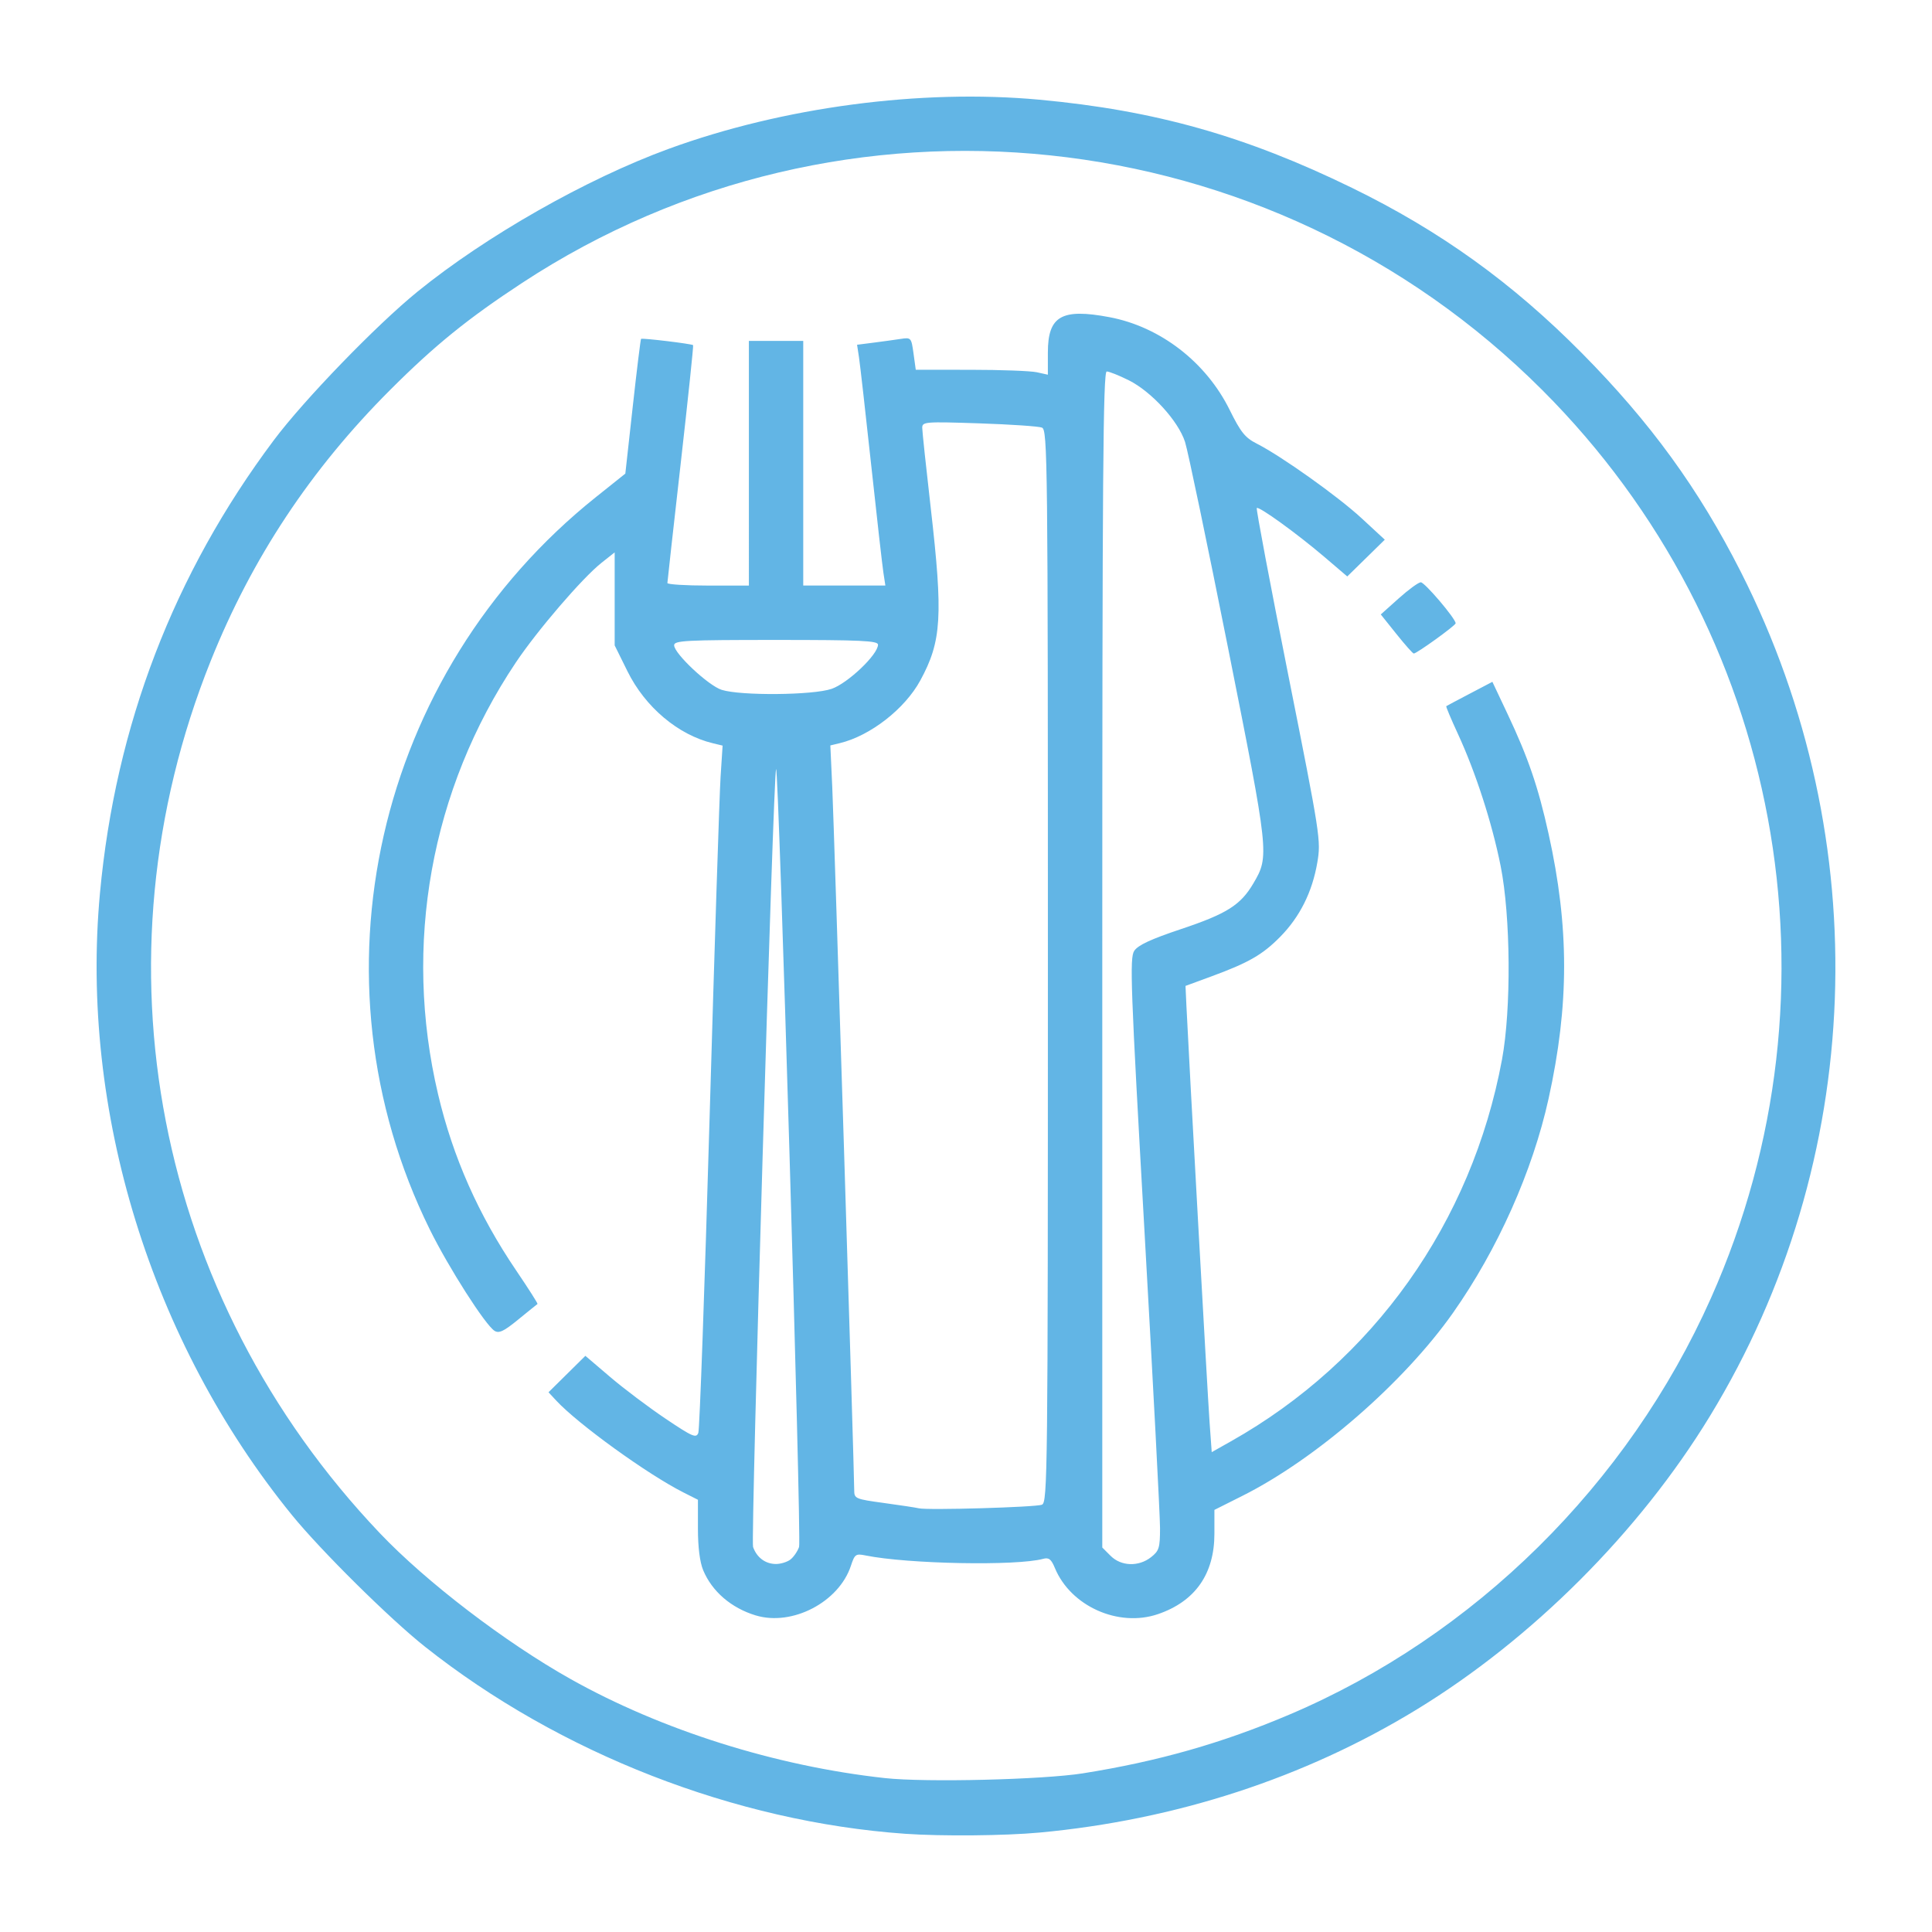 <?xml version="1.0" encoding="UTF-8" standalone="no"?>
<svg
   xmlns:dc="http://purl.org/dc/elements/1.1/"
   xmlns:cc="http://creativecommons.org/ns#"
   xmlns:rdf="http://www.w3.org/1999/02/22-rdf-syntax-ns#"
   xmlns:svg="http://www.w3.org/2000/svg"
   xmlns="http://www.w3.org/2000/svg"
   xmlns:sodipodi="http://sodipodi.sourceforge.net/DTD/sodipodi-0.dtd"
   xmlns:inkscape="http://www.inkscape.org/namespaces/inkscape"
   sodipodi:docname="eating.svg"
   inkscape:version="1.0 (4035a4fb49, 2020-05-01)"
   id="svg8"
   version="1.1"
   viewBox="0 0 132.292 132.292"
   height="500"
   width="500">
  <defs
     id="defs2" />
  <sodipodi:namedview
     inkscape:window-maximized="0"
     inkscape:window-y="93"
     inkscape:window-x="276"
     inkscape:window-height="1040"
     inkscape:window-width="1274"
     units="px"
     showgrid="false"
     inkscape:document-rotation="0"
     inkscape:current-layer="layer1"
     inkscape:document-units="px"
     inkscape:cy="313.38343"
     inkscape:cx="239.5654"
     inkscape:zoom="0.98994949"
     inkscape:pageshadow="2"
     inkscape:pageopacity="0.0"
     borderopacity="1.0"
     bordercolor="#666666"
     pagecolor="#ffffff"
     id="base" />
  <g
     id="layer1"
     inkscape:groupmode="layer"
     inkscape:label="Layer 1">
    <path
       id="path845"
       d="m 61.982,125.567 c -11.635,-0.819 -23.666,-5.507 -32.884,-12.812 -2.408,-1.908 -7.138,-6.59 -9.114,-9.021 C 10.345,91.878 5.464,76.059 6.845,61.154 7.908,49.681 11.899,39.287 18.751,30.14 20.828,27.368 25.775,22.255 28.595,19.965 33.281,16.16 40.159,12.249 45.779,10.195 53.611,7.332 63.06,6.079 71.173,6.827 79.085,7.558 85.295,9.309 92.578,12.864 c 6.035,2.946 10.98,6.503 15.755,11.332 4.692,4.745 7.993,9.291 10.871,14.969 9.334,18.417 8.528,40.353 -2.124,57.811 -4.838,7.93 -12.162,15.254 -20.091,20.092 -7.665,4.677 -16.478,7.55 -25.816,8.416 -2.366,0.219 -6.696,0.258 -9.19,0.083 z m 12.19,-4.143 c 5.122,-0.815 9.51,-2.063 14.101,-4.012 C 100.961,112.028 111.471,101.647 117.158,88.882 126.564,67.771 121.979,43.082 105.611,26.714 86.941,8.042 57.707,4.968 35.761,19.367 c -3.731,2.448 -5.996,4.284 -9.045,7.333 -5.44,5.44 -9.462,11.513 -12.286,18.552 -8.259,20.584 -3.809,43.54 11.581,59.732 3.171,3.336 8.575,7.47 13.054,9.984 6.245,3.506 14.042,5.964 21.522,6.785 2.785,0.306 10.823,0.111 13.586,-0.328 z M 51.743,110.613 c -1.673,-0.509 -2.986,-1.638 -3.592,-3.091 -0.231,-0.552 -0.361,-1.582 -0.361,-2.846 v -1.981 l -0.989,-0.499 c -2.458,-1.241 -7.224,-4.684 -8.722,-6.301 l -0.52,-0.561 1.262,-1.247 1.262,-1.247 1.701,1.45 c 0.935,0.798 2.64,2.081 3.787,2.852 1.854,1.246 2.104,1.354 2.247,0.971 0.088,-0.237 0.436,-9.959 0.772,-21.604 0.336,-11.646 0.674,-22.137 0.751,-23.314 l 0.139,-2.14 -0.671,-0.162 C 46.434,50.322 44.178,48.419 42.967,45.968 l -0.878,-1.776 v -3.184 -3.184 l -0.905,0.717 c -1.31,1.038 -4.392,4.626 -5.87,6.834 -5.818,8.694 -7.732,19.337 -5.316,29.558 1.021,4.322 2.765,8.253 5.354,12.072 0.837,1.235 1.491,2.263 1.454,2.285 -0.037,0.022 -0.628,0.499 -1.314,1.06 -0.988,0.809 -1.325,0.97 -1.629,0.778 C 33.228,90.727 30.713,86.789 29.425,84.178 20.957,67.011 25.706,46.096 40.809,34.035 l 2.01,-1.605 0.507,-4.581 c 0.279,-2.519 0.535,-4.609 0.57,-4.644 0.073,-0.073 3.471,0.337 3.564,0.43 0.034,0.034 -0.348,3.673 -0.848,8.087 -0.5,4.414 -0.911,8.104 -0.913,8.2 -0.002,0.096 1.253,0.175 2.788,0.175 h 2.792 V 31.72 23.343 h 1.861 1.861 v 8.376 8.376 h 2.812 2.812 l -0.134,-0.873 c -0.074,-0.48 -0.451,-3.804 -0.838,-7.388 -0.387,-3.583 -0.763,-6.9 -0.835,-7.371 l -0.131,-0.856 1.123,-0.143 c 0.618,-0.079 1.453,-0.194 1.856,-0.256 0.72,-0.11 0.736,-0.092 0.887,0.999 l 0.153,1.112 3.767,0.002 c 2.072,0.001 4.107,0.077 4.523,0.169 l 0.756,0.167 v -1.517 c 0,-2.502 0.938,-3.041 4.214,-2.423 3.481,0.656 6.618,3.076 8.237,6.355 0.751,1.52 1.055,1.9 1.844,2.3 1.69,0.857 5.56,3.611 7.187,5.114 l 1.589,1.468 -1.285,1.259 -1.285,1.259 -1.554,-1.327 c -1.858,-1.586 -4.501,-3.499 -4.642,-3.358 -0.055,0.055 0.914,5.193 2.154,11.418 2.204,11.063 2.248,11.352 1.99,12.862 -0.345,2.015 -1.197,3.717 -2.543,5.083 -1.209,1.226 -2.162,1.773 -4.736,2.718 l -1.745,0.641 0.062,1.359 c 0.143,3.132 1.45,26.654 1.586,28.527 l 0.147,2.039 1.313,-0.74 c 9.758,-5.498 16.491,-14.98 18.563,-26.14 0.641,-3.454 0.596,-9.814 -0.094,-13.263 -0.592,-2.956 -1.712,-6.416 -2.931,-9.053 -0.468,-1.012 -0.824,-1.86 -0.791,-1.884 0.033,-0.024 0.757,-0.409 1.609,-0.855 l 1.549,-0.812 1.053,2.23 c 1.399,2.965 2.083,4.963 2.794,8.173 1.419,6.4 1.42,11.708 8.8e-4,18.14 -1.095,4.962 -3.483,10.315 -6.539,14.659 -3.363,4.778 -9.372,10.002 -14.424,12.537 l -1.919,0.963 v 1.634 c 0,2.757 -1.32,4.635 -3.868,5.504 -2.703,0.921 -5.972,-0.543 -7.055,-3.159 -0.251,-0.606 -0.415,-0.734 -0.803,-0.628 -1.815,0.496 -9.271,0.355 -12.153,-0.23 -0.682,-0.138 -0.749,-0.091 -1.013,0.71 -0.82,2.486 -4.022,4.152 -6.517,3.393 z m 2.377,-3.823 c 0.219,-0.166 0.488,-0.556 0.597,-0.865 0.172,-0.487 -1.399,-53.595 -1.576,-53.264 -0.192,0.359 -1.743,52.789 -1.576,53.264 0.256,0.73 0.847,1.168 1.575,1.168 0.32,0 0.761,-0.136 0.98,-0.302 z m 24.699,-0.165 c 0.55,-0.433 0.613,-0.638 0.613,-1.995 0,-0.832 -0.477,-9.943 -1.06,-20.247 -0.956,-16.89 -1.025,-18.787 -0.707,-19.273 0.256,-0.391 1.136,-0.8 3.212,-1.494 3.136,-1.048 4.077,-1.645 4.953,-3.138 1.09,-1.86 1.078,-1.967 -1.733,-16.078 -1.428,-7.166 -2.756,-13.528 -2.952,-14.137 -0.462,-1.437 -2.299,-3.449 -3.86,-4.227 -0.661,-0.329 -1.338,-0.599 -1.504,-0.599 -0.248,0 -0.303,7.324 -0.303,40.264 v 40.264 l 0.571,0.571 c 0.72,0.72 1.92,0.758 2.771,0.089 z m -7.472,-3.593 c 0.385,-0.154 0.407,-2.129 0.407,-36.876 0,-34.748 -0.022,-36.722 -0.407,-36.876 -0.224,-0.09 -2.161,-0.221 -4.304,-0.292 -3.717,-0.123 -3.897,-0.108 -3.893,0.313 0.002,0.243 0.262,2.692 0.578,5.444 0.855,7.458 0.753,9.159 -0.713,11.852 -1.061,1.949 -3.423,3.787 -5.515,4.291 l -0.643,0.155 0.131,2.845 c 0.124,2.682 1.504,46.872 1.504,48.153 0,0.575 0.077,0.608 2.036,0.875 1.12,0.152 2.193,0.316 2.385,0.363 0.588,0.144 8,-0.072 8.434,-0.245 z M 56.936,47.172 c 1.11,-0.378 3.185,-2.352 3.185,-3.029 0,-0.269 -1.172,-0.324 -6.98,-0.324 -6.179,0 -6.98,0.042 -6.98,0.364 0,0.566 2.348,2.768 3.257,3.054 1.309,0.413 6.24,0.37 7.517,-0.066 z m 38.682,-3.76 -1.07,-1.338 1.225,-1.098 c 0.674,-0.604 1.355,-1.101 1.513,-1.105 0.265,-0.007 2.388,2.49 2.388,2.809 1.6e-4,0.148 -2.663,2.07 -2.868,2.07 -0.065,0 -0.6,-0.602 -1.188,-1.338 z"
       style="fill:#62b5e5;fill-opacity:1;stroke-width:0.233" />
  </g>
</svg>
